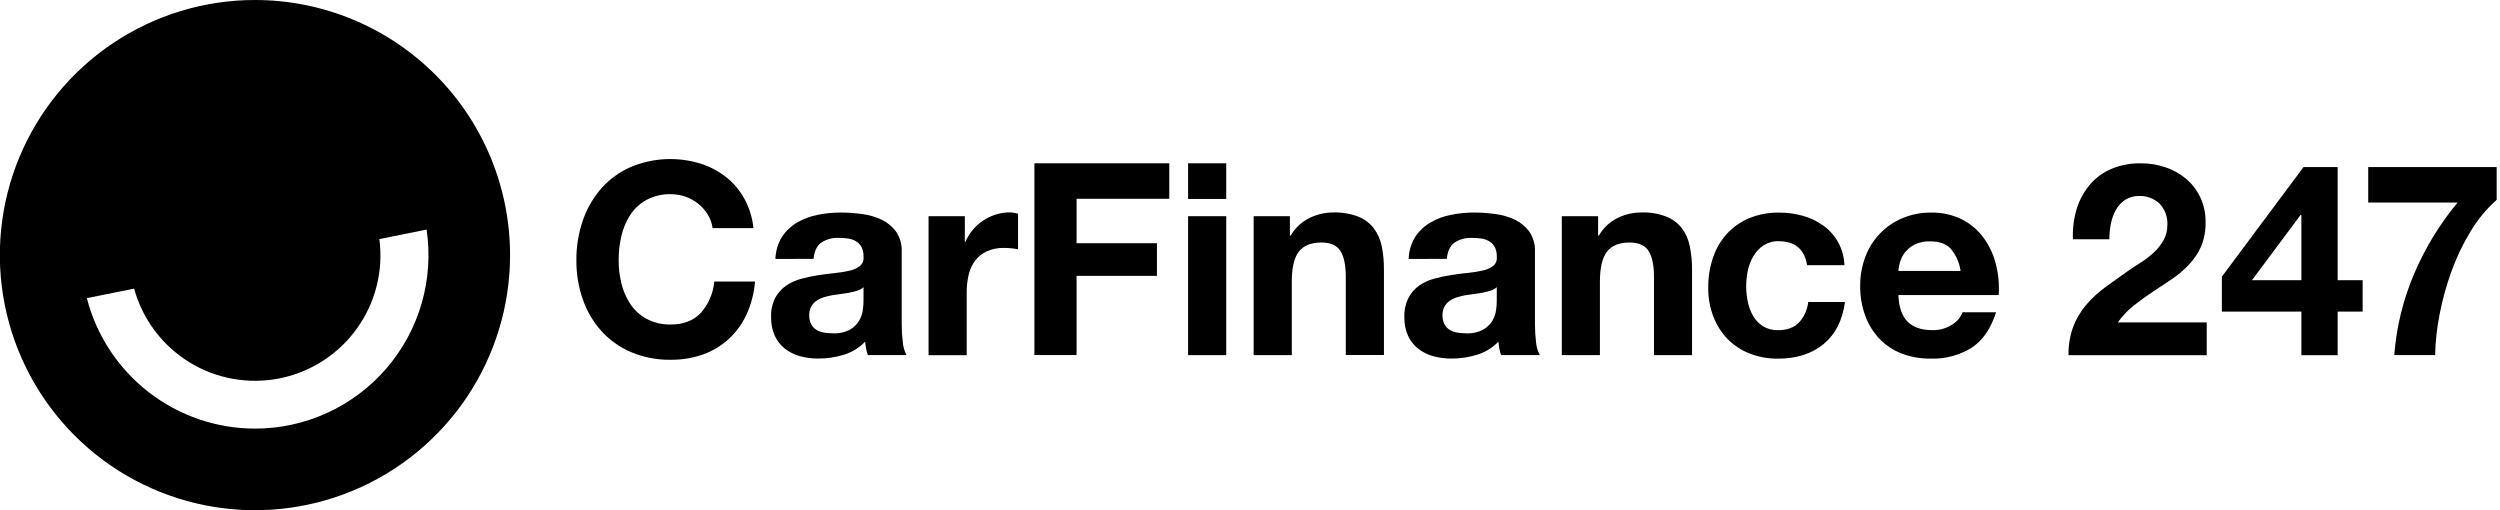<svg width="147" height="30" viewBox="0 0 147 30" fill="currentColor" xmlns="http://www.w3.org/2000/svg">
<path d="M41.613 12.61C41.467 12.374 41.283 12.163 41.069 11.987C40.843 11.807 40.59 11.665 40.319 11.568C40.037 11.467 39.74 11.417 39.441 11.418C38.946 11.406 38.457 11.52 38.019 11.751C37.638 11.959 37.313 12.257 37.071 12.619C36.824 12.998 36.645 13.418 36.542 13.859C36.431 14.331 36.375 14.813 36.376 15.298C36.375 15.763 36.431 16.227 36.542 16.68C36.647 17.11 36.825 17.52 37.071 17.889C37.314 18.247 37.639 18.541 38.019 18.748C38.457 18.979 38.946 19.093 39.441 19.081C40.199 19.081 40.792 18.849 41.218 18.386C41.666 17.874 41.94 17.234 42 16.556H44.395C44.343 17.217 44.178 17.864 43.906 18.469C43.657 19.017 43.303 19.511 42.863 19.922C42.424 20.326 41.908 20.637 41.346 20.839C40.732 21.055 40.085 21.161 39.434 21.155C38.635 21.166 37.843 21.013 37.106 20.704C36.441 20.422 35.845 19.998 35.36 19.463C34.878 18.923 34.508 18.292 34.271 17.608C34.013 16.869 33.885 16.091 33.891 15.309C33.884 14.511 34.012 13.718 34.271 12.963C34.507 12.269 34.877 11.628 35.36 11.075C35.842 10.531 36.438 10.1 37.106 9.812C38.406 9.273 39.854 9.206 41.199 9.622C41.736 9.792 42.239 10.057 42.684 10.403C43.124 10.752 43.492 11.184 43.764 11.676C44.059 12.213 44.242 12.804 44.302 13.414H41.9C41.863 13.128 41.765 12.854 41.613 12.61Z" />
<path d="M45.594 15.226C45.606 14.761 45.743 14.308 45.99 13.914C46.217 13.572 46.519 13.288 46.874 13.083C47.249 12.865 47.658 12.713 48.083 12.632C48.528 12.542 48.98 12.497 49.434 12.497C49.851 12.498 50.268 12.527 50.681 12.584C51.081 12.633 51.47 12.745 51.835 12.916C52.173 13.076 52.466 13.318 52.688 13.618C52.925 13.97 53.041 14.389 53.021 14.812V19.061C53.02 19.415 53.041 19.769 53.084 20.12C53.105 20.386 53.181 20.643 53.305 20.879H51.029C50.986 20.752 50.952 20.622 50.927 20.491C50.901 20.358 50.882 20.224 50.87 20.089C50.523 20.451 50.087 20.718 49.607 20.862C49.125 21.009 48.625 21.084 48.122 21.083C47.754 21.086 47.387 21.039 47.032 20.942C46.711 20.855 46.41 20.704 46.148 20.5C45.893 20.297 45.691 20.037 45.556 19.741C45.405 19.398 45.332 19.025 45.341 18.65C45.326 18.254 45.41 17.86 45.587 17.505C45.741 17.221 45.959 16.979 46.224 16.796C46.493 16.612 46.793 16.475 47.109 16.394C47.437 16.304 47.77 16.233 48.107 16.181C48.439 16.128 48.772 16.086 49.104 16.054C49.398 16.028 49.688 15.98 49.974 15.911C50.191 15.863 50.395 15.768 50.571 15.632C50.646 15.567 50.703 15.485 50.739 15.393C50.775 15.301 50.787 15.201 50.776 15.103C50.786 14.904 50.745 14.705 50.658 14.526C50.584 14.389 50.475 14.274 50.342 14.194C50.202 14.109 50.046 14.052 49.884 14.027C49.698 14.001 49.51 13.988 49.322 13.989C48.953 13.968 48.587 14.068 48.28 14.273C48.027 14.463 47.88 14.772 47.837 15.221L45.594 15.226ZM50.776 16.889C50.672 16.978 50.552 17.046 50.422 17.087C50.271 17.136 50.118 17.175 49.962 17.205C49.8 17.236 49.628 17.263 49.449 17.285C49.271 17.305 49.091 17.331 48.911 17.363C48.743 17.395 48.576 17.437 48.413 17.489C48.26 17.537 48.117 17.609 47.987 17.702C47.866 17.79 47.766 17.904 47.694 18.035C47.614 18.196 47.576 18.375 47.583 18.555C47.578 18.728 47.616 18.9 47.694 19.054C47.763 19.19 47.866 19.305 47.993 19.387C48.13 19.469 48.279 19.526 48.436 19.553C48.608 19.585 48.783 19.6 48.958 19.6C49.314 19.62 49.668 19.544 49.984 19.379C50.206 19.252 50.392 19.07 50.521 18.85C50.633 18.658 50.706 18.446 50.736 18.226C50.758 18.061 50.77 17.894 50.774 17.727L50.776 16.889Z" />
<path d="M56.732 12.713V14.23H56.764C56.869 13.976 57.013 13.738 57.19 13.527C57.367 13.312 57.575 13.125 57.806 12.971C58.036 12.819 58.286 12.7 58.548 12.615C58.814 12.531 59.091 12.489 59.37 12.489C59.536 12.492 59.701 12.519 59.86 12.569V14.658C59.754 14.636 59.627 14.618 59.481 14.601C59.339 14.586 59.197 14.578 59.054 14.578C58.695 14.567 58.339 14.637 58.011 14.784C57.739 14.91 57.502 15.103 57.324 15.344C57.145 15.593 57.018 15.876 56.953 16.176C56.877 16.512 56.839 16.857 56.842 17.202V20.884H54.599V12.713H56.732Z" />
<path d="M68.754 9.602V11.688H63.304V14.302H68.027V16.221H63.304V20.877H60.823V9.602H68.754Z" />
<path d="M72.103 9.602H69.86V11.699H72.103V9.602Z" />
<path d="M72.103 12.713H69.86V20.882H72.103V12.713Z" />
<path d="M75.846 12.713V13.851H75.894C76.151 13.403 76.537 13.043 77 12.817C77.433 12.605 77.909 12.494 78.391 12.492C78.894 12.476 79.396 12.559 79.867 12.737C80.224 12.88 80.537 13.115 80.775 13.417C81.007 13.729 81.166 14.087 81.243 14.468C81.335 14.923 81.379 15.387 81.376 15.852V20.875H79.132V16.269C79.132 15.594 79.028 15.092 78.818 14.759C78.609 14.426 78.233 14.26 77.695 14.26C77.086 14.26 76.642 14.442 76.365 14.806C76.088 15.169 75.952 15.767 75.958 16.6V20.882H73.714V12.713H75.846Z" />
<path d="M82.829 15.226C82.841 14.761 82.978 14.308 83.225 13.914C83.452 13.573 83.755 13.288 84.11 13.083C84.484 12.865 84.893 12.713 85.319 12.632C85.763 12.542 86.216 12.497 86.669 12.497C87.086 12.498 87.503 12.527 87.916 12.584C88.316 12.633 88.706 12.745 89.07 12.916C89.408 13.076 89.701 13.318 89.924 13.618C90.16 13.97 90.277 14.389 90.256 14.812V19.061C90.255 19.415 90.276 19.769 90.319 20.12C90.341 20.386 90.416 20.643 90.54 20.879H88.264C88.222 20.752 88.188 20.622 88.162 20.491C88.136 20.358 88.117 20.224 88.106 20.089C87.758 20.451 87.323 20.718 86.842 20.862C86.361 21.009 85.86 21.084 85.357 21.083C84.989 21.086 84.623 21.039 84.268 20.942C83.946 20.855 83.645 20.704 83.383 20.5C83.129 20.297 82.926 20.037 82.791 19.741C82.64 19.398 82.567 19.025 82.576 18.65C82.561 18.254 82.646 17.86 82.823 17.505C82.973 17.218 83.19 16.972 83.454 16.786C83.724 16.602 84.023 16.465 84.339 16.384C84.668 16.294 85.001 16.223 85.337 16.171C85.67 16.117 86.002 16.075 86.335 16.044C86.628 16.018 86.918 15.97 87.204 15.901C87.422 15.857 87.628 15.765 87.806 15.632C87.881 15.567 87.939 15.485 87.974 15.393C88.01 15.301 88.023 15.201 88.011 15.103C88.021 14.904 87.981 14.705 87.893 14.526C87.819 14.389 87.71 14.274 87.577 14.194C87.437 14.109 87.281 14.052 87.12 14.027C86.933 14.001 86.746 13.988 86.558 13.989C86.188 13.968 85.822 14.068 85.515 14.273C85.262 14.463 85.116 14.772 85.073 15.221L82.829 15.226ZM88.011 16.889C87.907 16.978 87.787 17.046 87.657 17.087C87.506 17.136 87.353 17.175 87.198 17.205C87.035 17.236 86.864 17.263 86.684 17.285C86.506 17.305 86.326 17.331 86.147 17.363C85.978 17.395 85.812 17.437 85.648 17.489C85.496 17.537 85.352 17.609 85.222 17.702C85.101 17.79 85.001 17.904 84.93 18.035C84.85 18.196 84.811 18.375 84.818 18.555C84.813 18.728 84.851 18.9 84.93 19.054C84.998 19.19 85.101 19.305 85.229 19.387C85.365 19.469 85.515 19.526 85.671 19.553C85.844 19.585 86.018 19.6 86.193 19.6C86.549 19.62 86.904 19.544 87.219 19.379C87.442 19.252 87.627 19.07 87.757 18.85C87.868 18.658 87.941 18.446 87.971 18.226C87.993 18.061 88.006 17.894 88.009 17.727L88.011 16.889Z" />
<path d="M93.968 12.713V13.851H94.015C94.27 13.404 94.653 13.043 95.115 12.816C95.549 12.605 96.024 12.494 96.506 12.492C97.01 12.475 97.512 12.558 97.984 12.737C98.341 12.88 98.654 13.115 98.892 13.417C99.124 13.73 99.283 14.092 99.358 14.474C99.451 14.93 99.496 15.393 99.493 15.858V20.882H97.254V16.269C97.254 15.594 97.148 15.091 96.938 14.759C96.729 14.426 96.353 14.26 95.816 14.26C95.205 14.26 94.761 14.442 94.485 14.805C94.209 15.169 94.072 15.767 94.075 16.598V20.88H91.835V12.713H93.968Z" />
<path d="M104.594 14.184C104.277 14.172 103.963 14.258 103.695 14.428C103.452 14.591 103.25 14.807 103.103 15.06C102.944 15.323 102.832 15.612 102.77 15.913C102.708 16.217 102.676 16.527 102.675 16.838C102.676 17.14 102.708 17.442 102.77 17.737C102.828 18.029 102.932 18.31 103.078 18.569C103.219 18.815 103.417 19.024 103.655 19.177C103.92 19.342 104.228 19.424 104.54 19.414C105.077 19.414 105.489 19.264 105.78 18.963C106.086 18.629 106.276 18.206 106.324 17.756H108.486C108.337 18.84 107.916 19.666 107.222 20.235C106.528 20.804 105.638 21.088 104.551 21.088C103.979 21.095 103.412 20.993 102.878 20.787C102.388 20.596 101.943 20.302 101.574 19.926C101.212 19.547 100.929 19.098 100.743 18.607C100.539 18.07 100.437 17.499 100.444 16.924C100.438 16.326 100.531 15.731 100.72 15.163C100.891 14.643 101.168 14.165 101.533 13.756C101.898 13.357 102.346 13.042 102.845 12.833C103.406 12.603 104.008 12.49 104.614 12.501C105.087 12.499 105.558 12.563 106.013 12.69C106.444 12.809 106.851 13.005 107.214 13.267C107.585 13.534 107.89 13.883 108.104 14.287C108.319 14.691 108.438 15.138 108.453 15.595H106.257C106.106 14.655 105.551 14.185 104.594 14.184Z" />
<path d="M112.177 18.923C112.51 19.256 112.999 19.412 113.631 19.412C114.044 19.424 114.451 19.307 114.795 19.079C115.071 18.915 115.283 18.662 115.395 18.361H117.369C117.057 19.337 116.574 20.034 115.921 20.454C115.21 20.892 114.386 21.112 113.551 21.087C112.958 21.098 112.368 20.996 111.813 20.787C111.317 20.595 110.87 20.296 110.503 19.911C110.136 19.519 109.853 19.057 109.671 18.552C109.471 17.995 109.372 17.406 109.379 16.814C109.373 16.232 109.475 15.653 109.68 15.108C109.866 14.6 110.156 14.136 110.529 13.745C110.903 13.354 111.353 13.043 111.852 12.833C112.389 12.606 112.967 12.493 113.549 12.501C114.179 12.486 114.803 12.624 115.367 12.903C115.869 13.16 116.304 13.531 116.638 13.986C116.975 14.45 117.22 14.976 117.358 15.534C117.508 16.127 117.564 16.741 117.524 17.351H111.624C111.656 18.073 111.84 18.597 112.177 18.923ZM114.712 14.634C114.444 14.338 114.035 14.192 113.488 14.192C113.18 14.181 112.874 14.243 112.595 14.373C112.375 14.481 112.181 14.635 112.026 14.824C111.89 14.992 111.788 15.185 111.727 15.393C111.673 15.567 111.638 15.747 111.624 15.93H115.282C115.216 15.453 115.018 15.005 114.712 14.634Z" />
<path d="M122.103 12.306C122.259 11.786 122.517 11.303 122.862 10.884C123.206 10.473 123.642 10.148 124.134 9.936C124.691 9.703 125.291 9.59 125.895 9.604C126.387 9.601 126.875 9.681 127.34 9.84C127.782 9.988 128.193 10.219 128.549 10.52C128.901 10.82 129.184 11.191 129.381 11.609C129.59 12.065 129.696 12.561 129.688 13.063C129.701 13.556 129.609 14.046 129.421 14.501C129.244 14.893 129.003 15.253 128.707 15.565C128.406 15.883 128.072 16.166 127.709 16.41C127.335 16.663 126.959 16.909 126.58 17.16C126.201 17.411 125.832 17.674 125.474 17.958C125.113 18.245 124.794 18.581 124.526 18.956H129.755V20.884H121.63C121.617 20.313 121.711 19.745 121.906 19.209C122.084 18.746 122.338 18.316 122.657 17.937C122.987 17.55 123.36 17.203 123.77 16.902C124.198 16.587 124.648 16.265 125.122 15.938C125.362 15.769 125.62 15.598 125.895 15.424C126.162 15.256 126.413 15.063 126.645 14.849C126.868 14.64 127.058 14.4 127.21 14.135C127.366 13.861 127.445 13.551 127.44 13.236C127.455 13.005 127.422 12.773 127.342 12.556C127.262 12.338 127.138 12.14 126.978 11.973C126.819 11.823 126.631 11.706 126.427 11.629C126.222 11.552 126.004 11.516 125.785 11.524C125.492 11.515 125.202 11.594 124.954 11.752C124.727 11.906 124.54 12.112 124.408 12.352C124.269 12.609 124.17 12.887 124.116 13.174C124.058 13.468 124.029 13.767 124.029 14.067H121.889C121.861 13.472 121.934 12.877 122.103 12.306Z" />
<path d="M130.645 18.323V16.269L135.447 9.823H137.454V16.475H138.923V18.324H137.454V20.884H135.321V18.323H130.645ZM135.274 12.639L132.414 16.477H135.321V12.639H135.274Z" />
<path d="M145.264 13.615C144.812 14.359 144.436 15.146 144.142 15.965C143.844 16.788 143.612 17.633 143.446 18.492C143.291 19.279 143.204 20.077 143.185 20.879H140.784C140.908 19.235 141.302 17.623 141.948 16.108C142.592 14.591 143.453 13.176 144.506 11.909H139.252V9.823H146.804V11.751C146.197 12.289 145.678 12.918 145.264 13.615Z" />
<path d="M14.993 9.2225e-08C12.027 -0 9.126 0.879 6.659 2.527C4.192 4.175 2.27 6.518 1.134 9.259C-0.002 11.999 -0.299 15.015 0.28 17.925C0.858 20.835 2.287 23.508 4.385 25.606C6.482 27.704 9.155 29.133 12.065 29.712C14.975 30.291 17.991 29.994 20.732 28.858C23.473 27.723 25.815 25.8 27.464 23.334C29.112 20.867 29.992 17.967 29.992 15C29.992 13.03 29.604 11.08 28.851 9.26C28.097 7.44 26.992 5.786 25.599 4.394C24.207 3.001 22.553 1.896 20.733 1.142C18.914 0.388 16.963 8.01173e-08 14.993 9.2225e-08ZM14.993 25.202C12.729 25.2 10.529 24.445 8.739 23.056C6.95 21.668 5.672 19.724 5.107 17.531L7.886 16.971C8.381 18.772 9.54 20.318 11.131 21.297C12.722 22.276 14.625 22.615 16.456 22.245C18.286 21.876 19.909 20.825 20.995 19.305C22.081 17.786 22.55 15.911 22.307 14.059L25.084 13.498C25.3 14.949 25.201 16.429 24.793 17.838C24.385 19.247 23.678 20.552 22.721 21.663C21.763 22.773 20.577 23.665 19.243 24.276C17.91 24.887 16.46 25.203 14.993 25.202Z" />
</svg>
